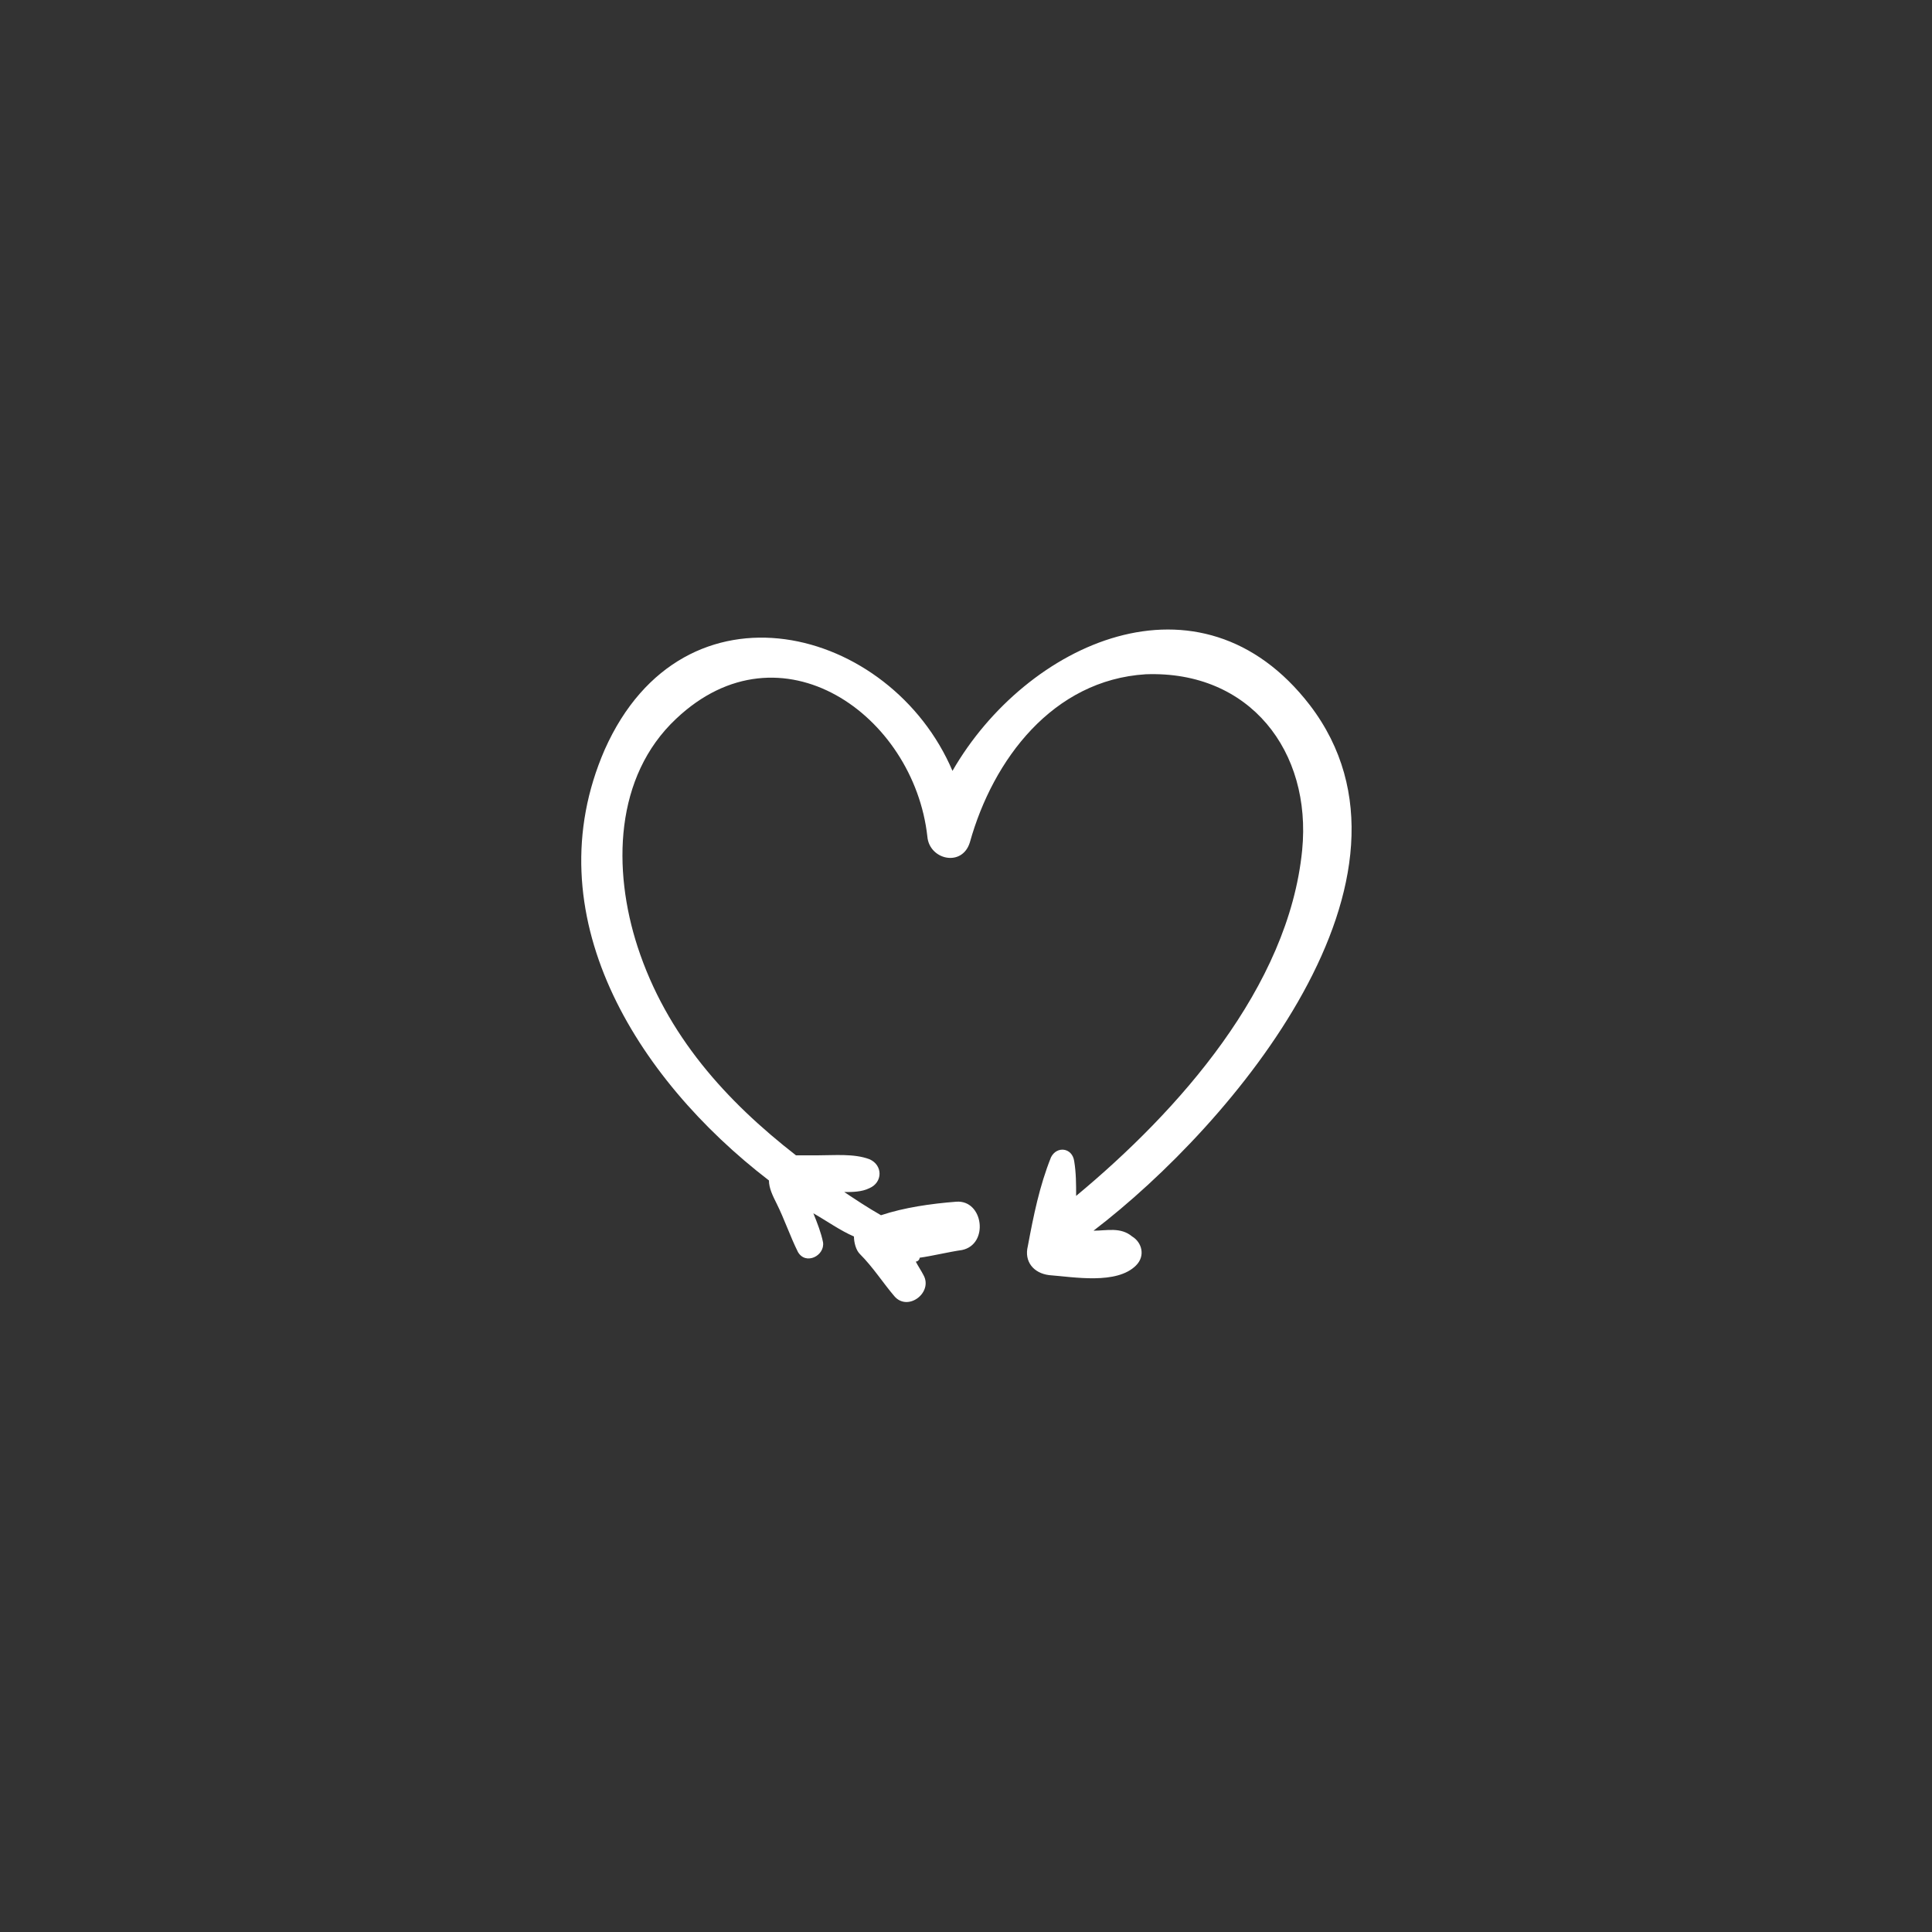 <?xml version="1.0" encoding="utf-8"?>
<!-- Generator: Adobe Illustrator 18.1.1, SVG Export Plug-In . SVG Version: 6.00 Build 0)  -->
<svg version="1.1" id="Capa_1" xmlns="http://www.w3.org/2000/svg" xmlns:xlink="http://www.w3.org/1999/xlink" x="0px" y="0px"
	 viewBox="0 0 200 200" enable-background="new 0 0 200 200" xml:space="preserve">
<rect x="0" y="0" width="200" height="200" fill="#333333" stroke="none"/>
<g>
	<path fill="#ffffff" d="M135.6,73c-11.4-14.8-29.4-6.4-37,6.8c-6.4-15-27.8-20.6-36-2.2c-7.4,17,3.2,34,17,44.6
		c0,0.8,0.4,1.6,0.8,2.4c0.8,1.6,1.4,3.4,2.2,5c0.8,1.4,2.8,0.4,2.6-1c-0.2-1-0.6-2-1-3c1.4,0.8,2.8,1.8,4.2,2.4
		c0,0.6,0.2,1.4,0.6,1.8c1.4,1.4,2.4,3,3.6,4.4c1.4,1.6,4-0.4,3-2.2c-0.2-0.4-0.6-1-0.8-1.4c0.2,0,0.4-0.2,0.4-0.4
		c1.4-0.2,3-0.6,4.4-0.8c2.8-0.6,2.2-5.2-0.6-5c-2.6,0.2-5.4,0.6-7.8,1.4c-1.4-0.8-2.6-1.6-3.8-2.4c0.8,0,1.8,0,2.6-0.4
		c1.4-0.6,1.4-2.4,0-3c-1.6-0.6-3.6-0.4-5.4-0.4c-0.8,0-1.6,0-2.2,0C75.2,114,69,107.2,66,98c-2.6-8-2.4-17.6,4-23.6
		C80.8,64.2,94.6,74,96,86.6c0.2,2.4,3.6,3.2,4.4,0.6c2.4-8.6,8.6-16.8,18.2-17.4c10.8-0.4,17.2,8,16.2,18.2
		c-1.4,14.2-12.8,27-23.4,35.8c0-1.2,0-2.4-0.2-3.6c-0.2-1.4-1.8-1.6-2.4-0.4c-1.2,3-1.8,6-2.4,9.2c-0.4,1.6,0.6,2.8,2.2,3
		c2.6,0.2,7,1,9-1c1-1,0.6-2.4-0.4-3c-1.2-1-2.6-0.6-4-0.6C127.6,116.4,149.2,90.8,135.6,73z"/>
</g>
</svg>
